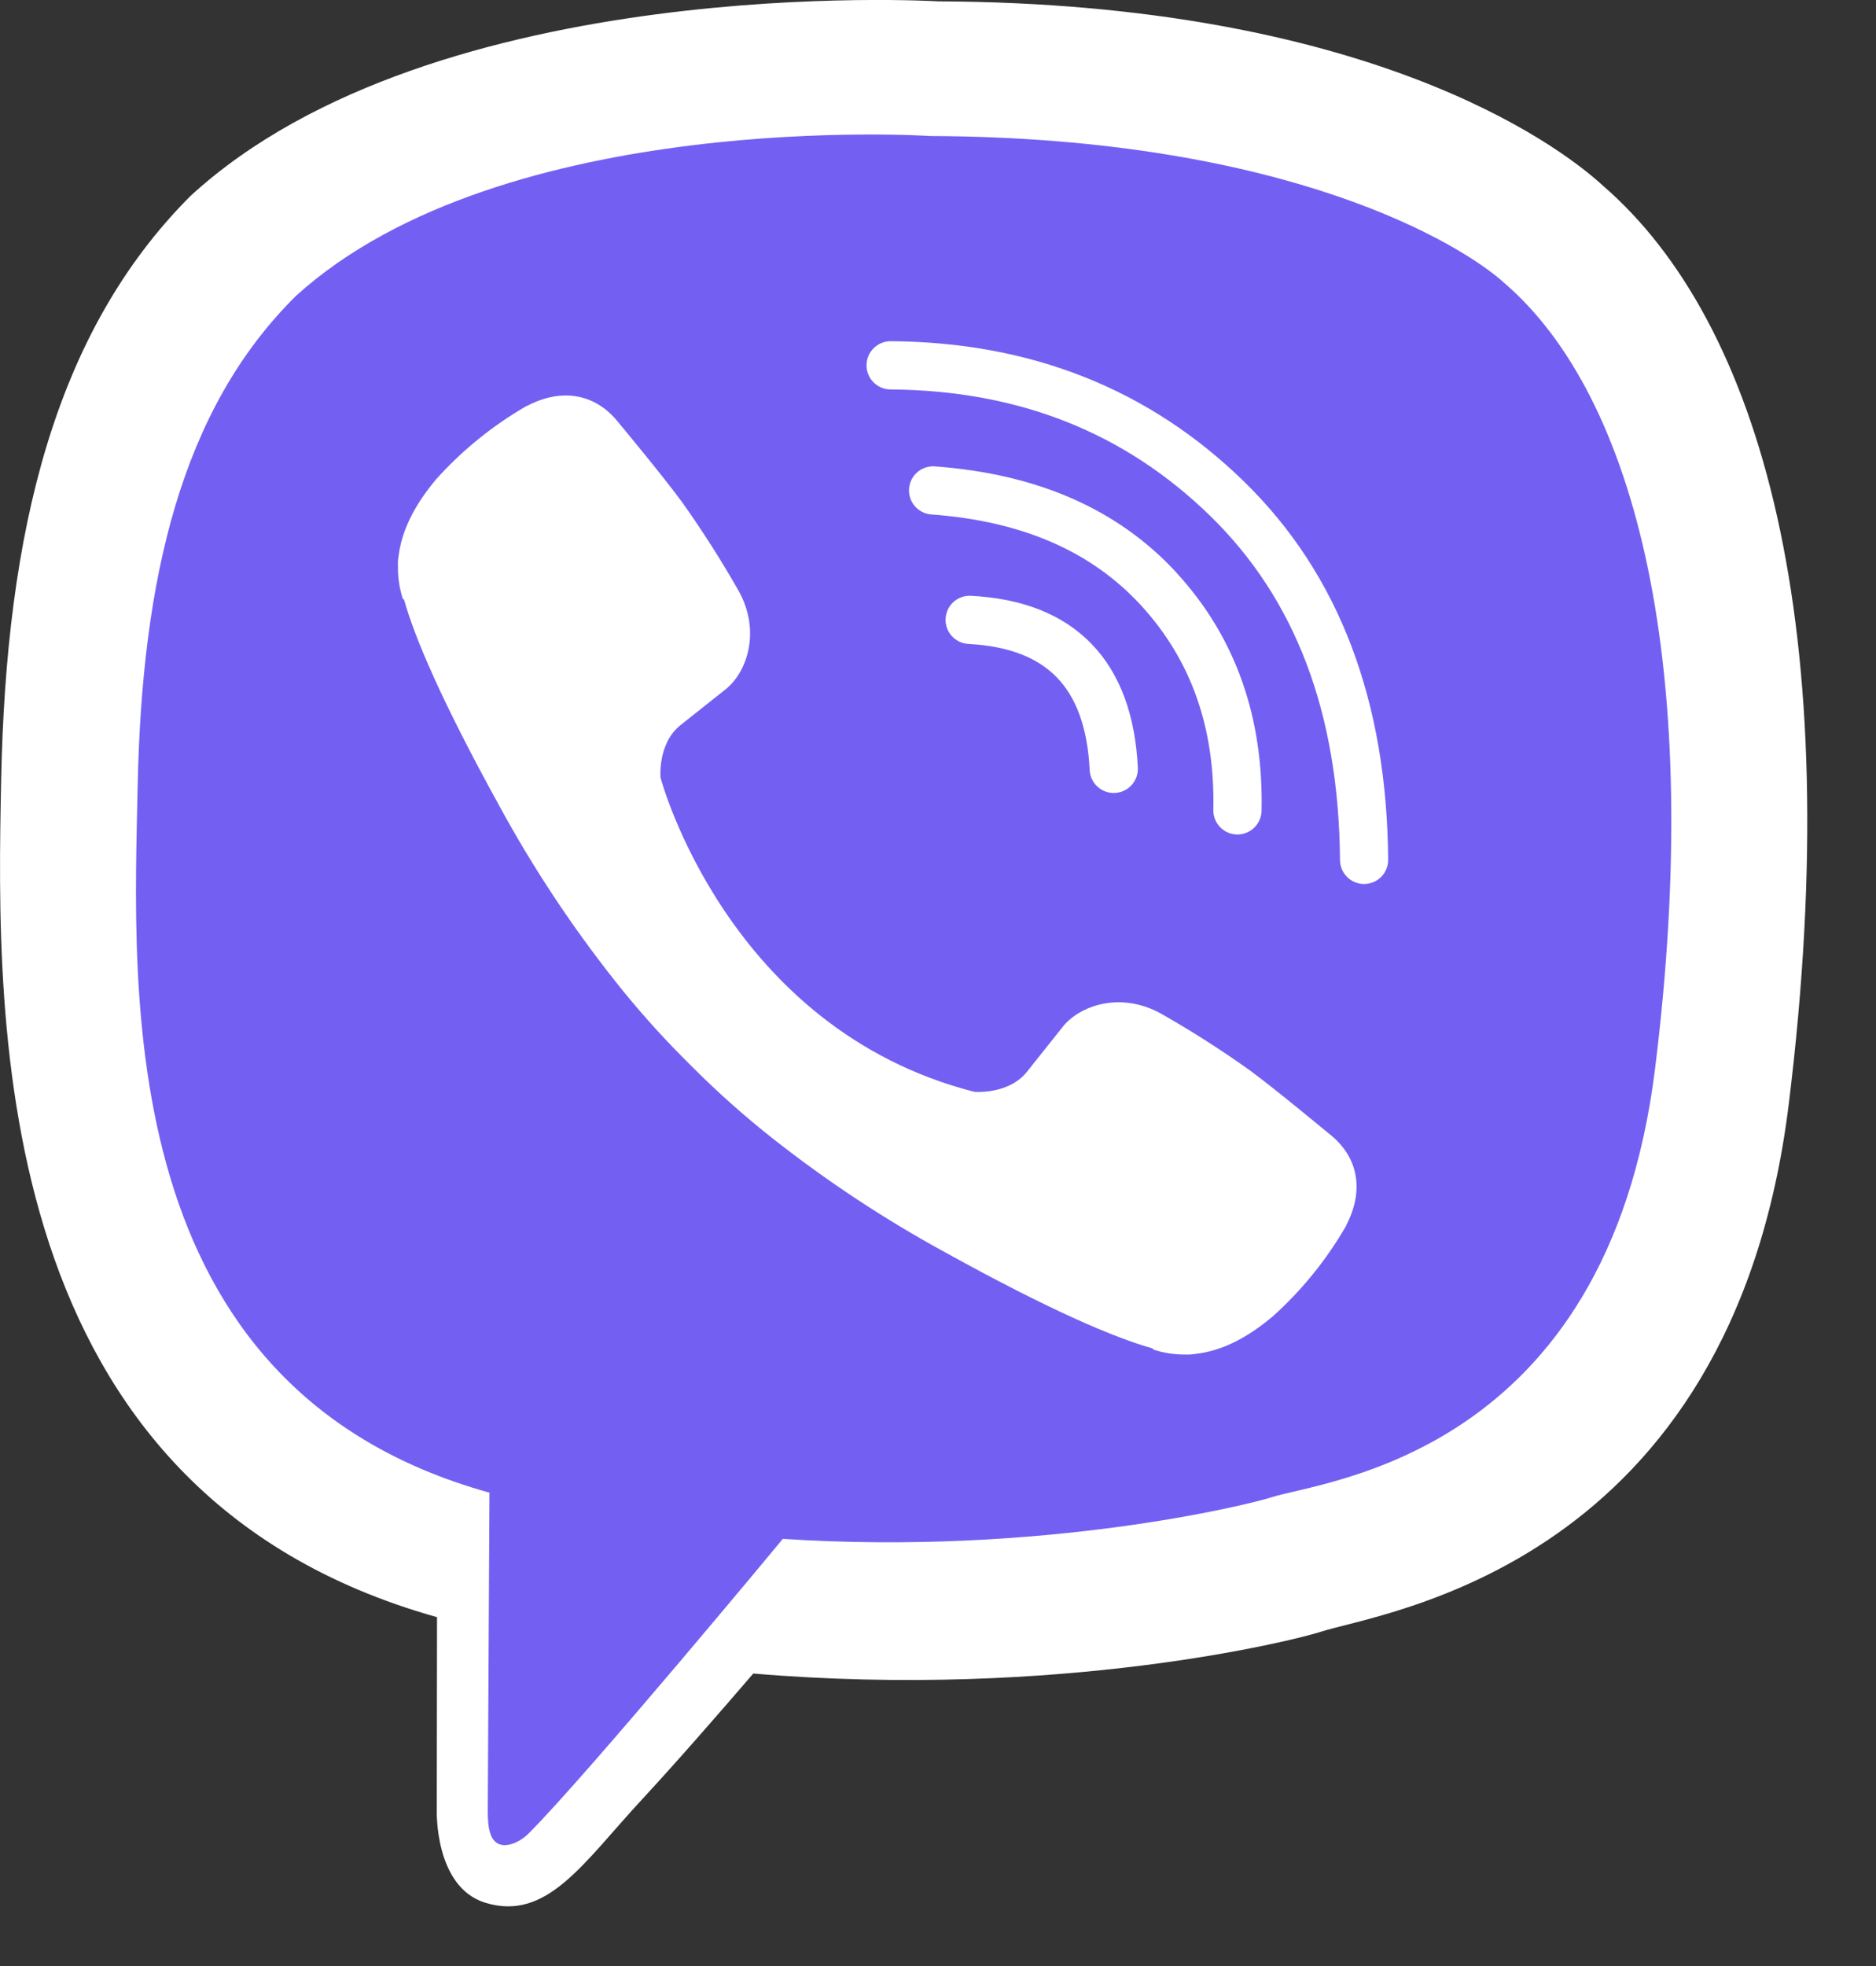 <svg width="21" height="22" viewBox="0 0 21 22" fill="none" xmlns="http://www.w3.org/2000/svg">
<rect x="0" y="0" width="21" height="22" fill="#333333" stroke="none"/>
<path d="M17.947 2.081C17.417 1.592 15.275 0.036 10.503 0.015C10.503 0.015 4.876 -0.324 2.133 2.192C0.606 3.719 0.069 5.954 0.013 8.725C-0.044 11.495 -0.117 16.688 4.888 18.095H4.892L4.889 20.244C4.889 20.244 4.857 21.113 5.43 21.291C6.123 21.506 6.529 20.845 7.19 20.132C7.553 19.741 8.055 19.166 8.432 18.727C11.855 19.015 14.488 18.357 14.787 18.259C15.478 18.035 19.389 17.535 20.025 12.343C20.682 6.991 19.707 3.606 17.947 2.081Z" fill="white"/>
<path d="M16.834 3.162C16.386 2.755 14.451 1.539 10.415 1.522C10.415 1.522 5.636 1.207 3.315 3.309C2.024 4.584 1.589 6.48 1.541 8.794C1.494 11.108 1.247 15.528 5.479 16.703C5.479 16.703 5.462 19.985 5.46 20.273C5.46 20.475 5.492 20.613 5.607 20.642C5.69 20.662 5.815 20.619 5.92 20.514C6.597 19.834 8.763 17.22 8.763 17.22C11.67 17.41 13.983 16.836 14.232 16.755C14.818 16.566 17.99 16.294 18.527 11.957C19.082 7.488 18.323 4.437 16.834 3.162Z" fill="#7360F2"/>
<path fill-rule="evenodd" clip-rule="evenodd" d="M10.585 6.922C10.593 6.773 10.72 6.659 10.869 6.667C11.426 6.696 11.889 6.864 12.219 7.206C12.547 7.545 12.709 8.02 12.737 8.59C12.744 8.739 12.63 8.866 12.481 8.873C12.332 8.881 12.205 8.766 12.198 8.617C12.174 8.129 12.04 7.797 11.831 7.581C11.623 7.366 11.306 7.23 10.841 7.206C10.692 7.198 10.577 7.071 10.585 6.922Z" fill="white"/>
<path fill-rule="evenodd" clip-rule="evenodd" d="M10.176 5.468C10.187 5.32 10.316 5.208 10.465 5.219C11.598 5.302 12.51 5.689 13.175 6.414L13.175 6.415C13.832 7.133 14.144 8.026 14.122 9.074C14.118 9.223 13.995 9.341 13.846 9.338C13.697 9.335 13.579 9.211 13.582 9.062C13.602 8.138 13.33 7.384 12.777 6.779C12.225 6.176 11.453 5.832 10.426 5.757C10.277 5.746 10.165 5.617 10.176 5.468Z" fill="white"/>
<path fill-rule="evenodd" clip-rule="evenodd" d="M9.7 4.086C9.701 3.937 9.823 3.817 9.972 3.818C11.538 3.829 12.861 4.351 13.924 5.387C14.996 6.431 15.526 7.854 15.539 9.62C15.54 9.769 15.421 9.891 15.271 9.892C15.123 9.893 15.001 9.773 15 9.624C14.987 7.969 14.495 6.696 13.547 5.773C12.591 4.841 11.404 4.368 9.968 4.358C9.819 4.357 9.699 4.235 9.7 4.086Z" fill="white"/>
<path d="M10.908 12.218C10.908 12.218 11.287 12.25 11.492 11.998L11.89 11.498C12.082 11.249 12.546 11.091 12.999 11.344C13.34 11.538 13.67 11.748 13.989 11.976C14.29 12.197 14.907 12.712 14.909 12.712C15.203 12.96 15.271 13.324 15.071 13.708C15.071 13.71 15.069 13.714 15.069 13.716C14.849 14.098 14.569 14.443 14.24 14.737C14.236 14.739 14.236 14.741 14.233 14.742C13.947 14.981 13.667 15.117 13.391 15.149C13.351 15.156 13.309 15.159 13.268 15.157C13.147 15.158 13.026 15.14 12.911 15.102L12.902 15.089C12.477 14.969 11.768 14.67 10.588 14.018C9.905 13.646 9.255 13.217 8.644 12.735C8.338 12.493 8.046 12.234 7.77 11.959L7.741 11.93L7.711 11.9L7.682 11.871C7.672 11.861 7.662 11.851 7.652 11.841C7.377 11.565 7.118 11.273 6.877 10.967C6.395 10.357 5.965 9.707 5.593 9.024C4.942 7.843 4.642 7.135 4.523 6.71L4.509 6.701C4.472 6.585 4.453 6.465 4.455 6.343C4.452 6.302 4.455 6.261 4.462 6.22C4.496 5.945 4.632 5.664 4.87 5.378C4.871 5.374 4.873 5.374 4.875 5.371C5.169 5.042 5.514 4.762 5.896 4.542C5.898 4.542 5.902 4.54 5.904 4.54C6.288 4.34 6.652 4.408 6.9 4.7C6.902 4.702 7.416 5.319 7.636 5.62C7.863 5.94 8.074 6.27 8.268 6.611C8.521 7.064 8.363 7.529 8.114 7.72L7.613 8.118C7.36 8.323 7.394 8.702 7.394 8.702C7.394 8.702 8.136 11.51 10.908 12.218Z" fill="white"/>
</svg>
